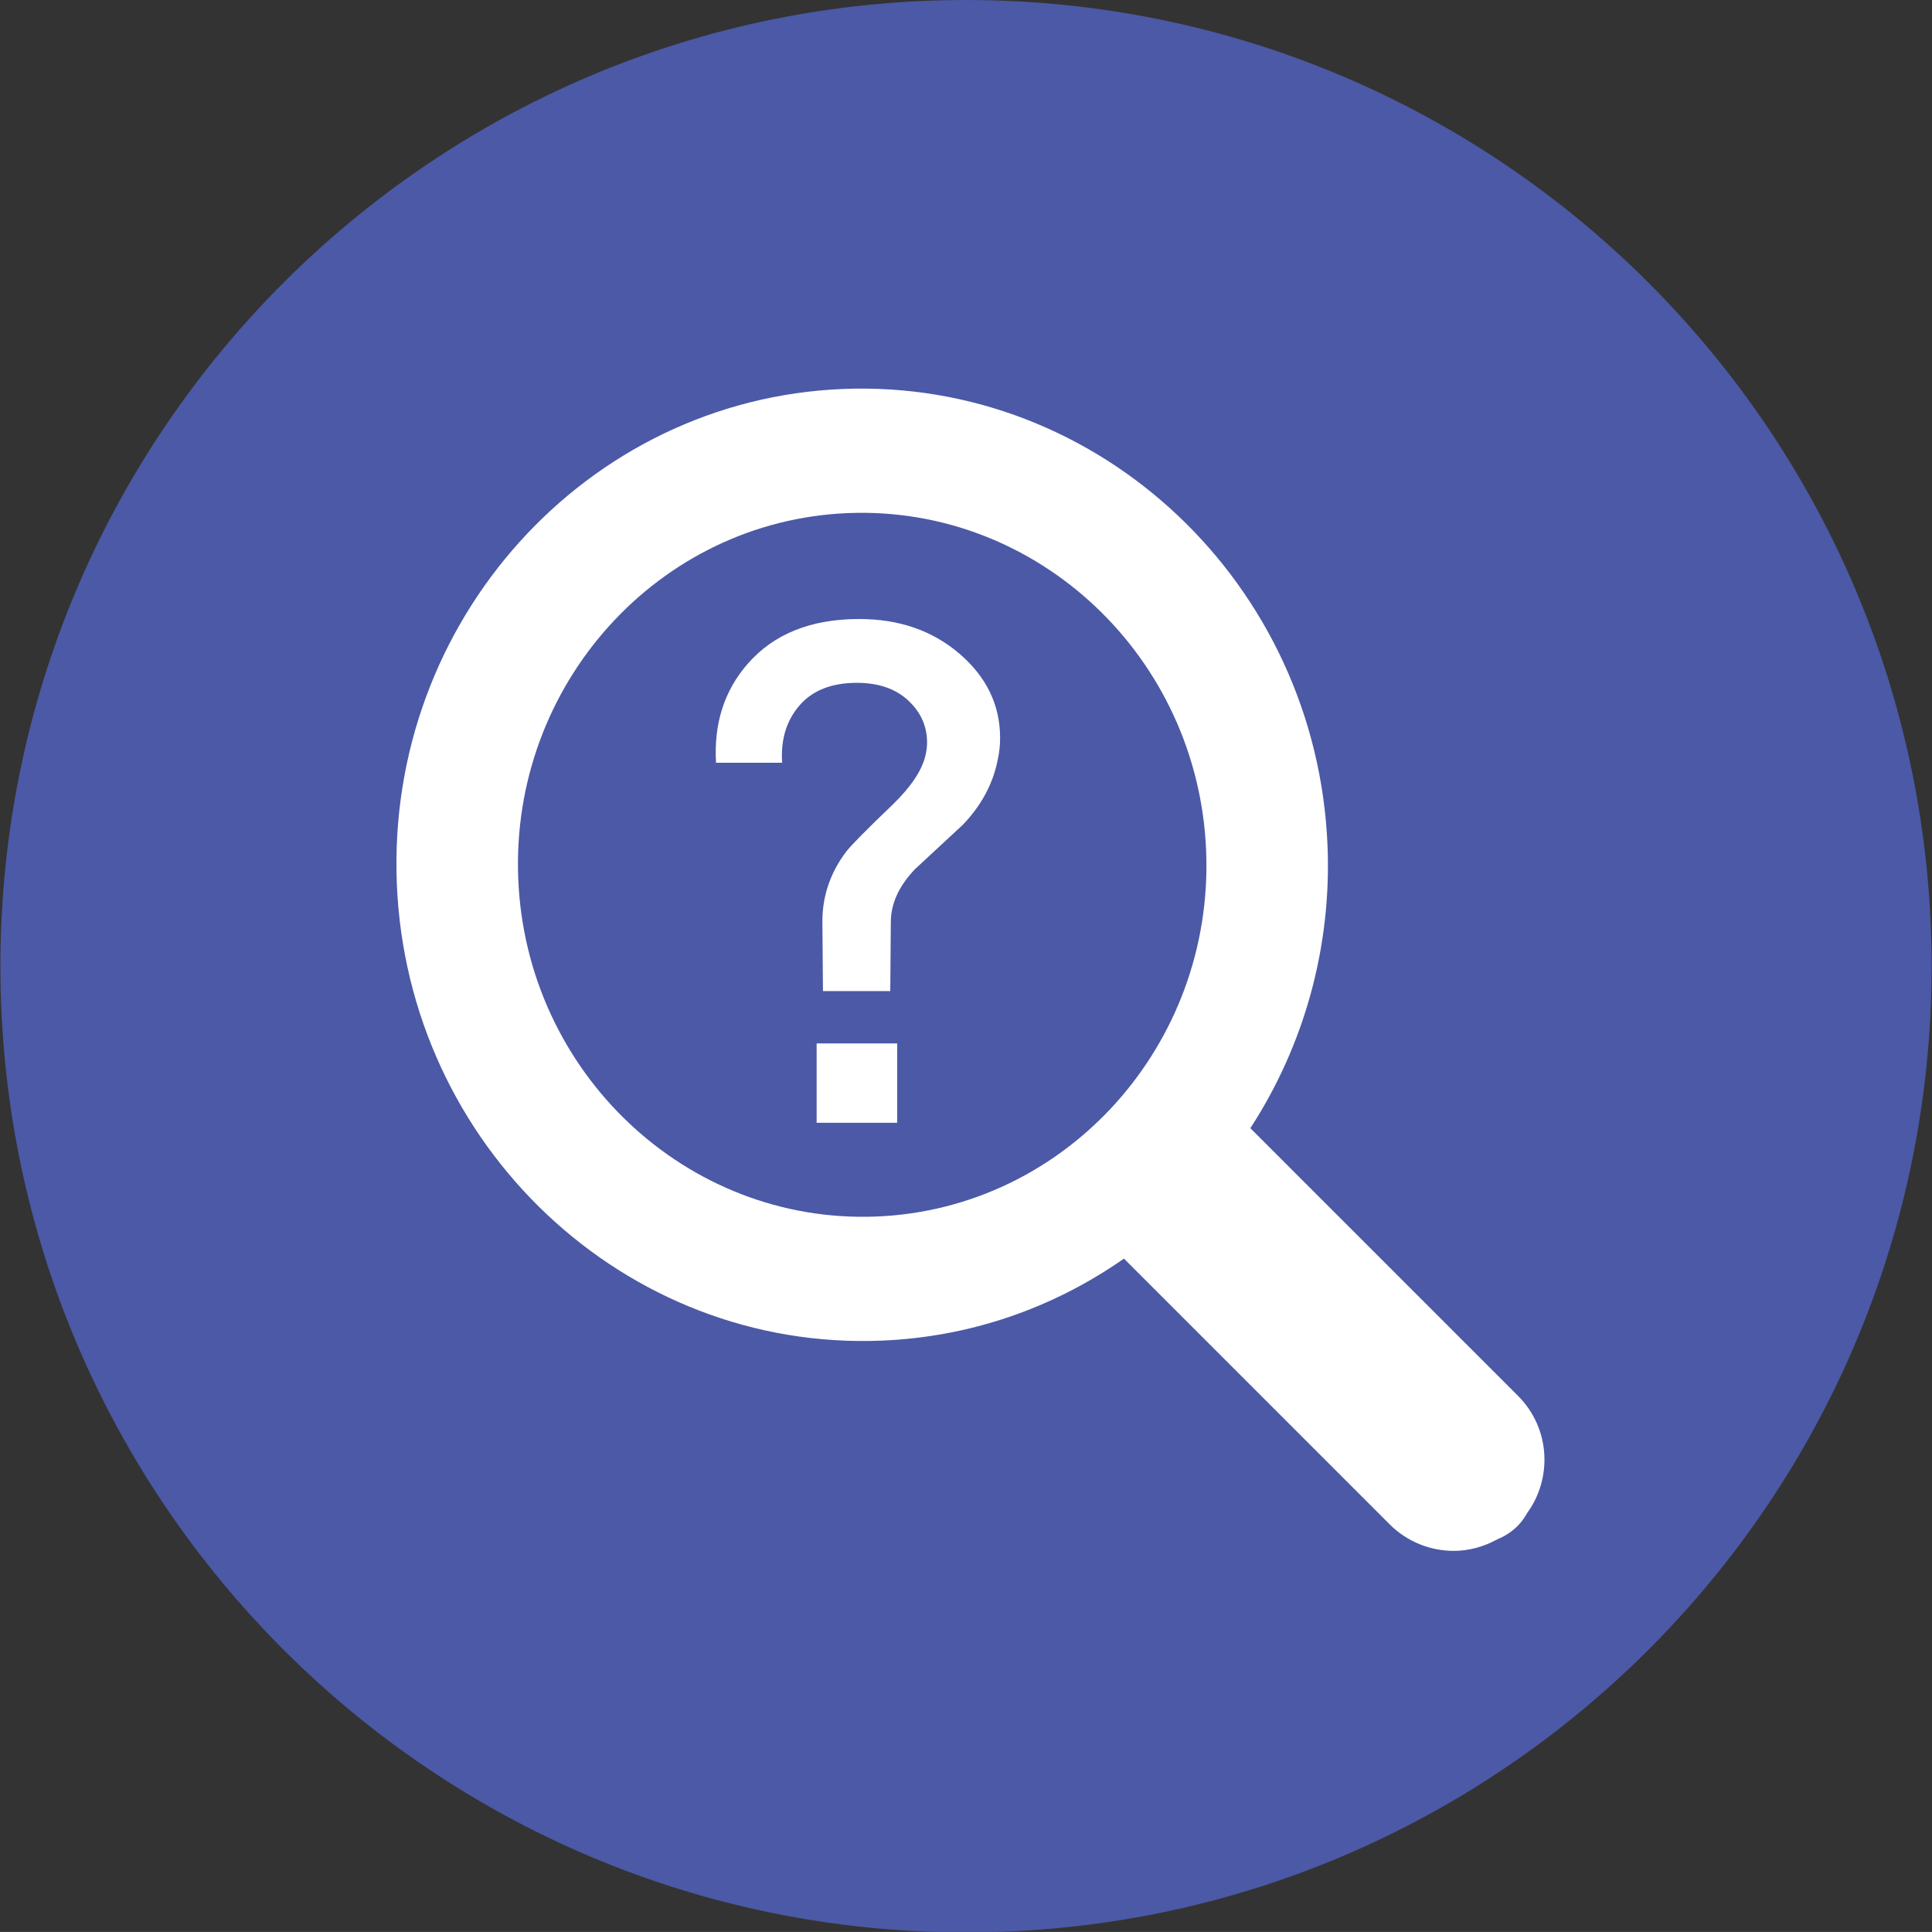 <?xml version="1.0" encoding="utf-8"?>
<!-- Generator: Adobe Illustrator 16.0.0, SVG Export Plug-In . SVG Version: 6.00 Build 0)  -->
<!DOCTYPE svg PUBLIC "-//W3C//DTD SVG 1.1//EN" "http://www.w3.org/Graphics/SVG/1.1/DTD/svg11.dtd">
<svg version="1.1" id="Layer_1" xmlns="http://www.w3.org/2000/svg" xmlns:xlink="http://www.w3.org/1999/xlink" x="0px" y="0px"
	 width="849.344px" height="849.313px" viewBox="0 0 849.344 849.313" enable-background="new 0 0 849.344 849.313"
	 xml:space="preserve">
<rect x="0" y="0" width="849.344" height="849.313" fill="#333333" stroke="none"/>
<g>
	<path fill="#4B59A6" d="M849.172,424.769c0,234.592-190.058,424.766-424.5,424.766c-234.443,0-424.5-190.174-424.5-424.766
		C0.172,190.166,190.229,0,424.672,0C659.115,0,849.172,190.166,849.172,424.769z"/>
	<g>
		<path fill="#FFFFFF" d="M671.342,665.223c11.333-15.611,10.085-37.504-3.988-51.572l-117.676-117.68
			c23.756-36.545,35.721-79.777,33.934-124.053C578.95,256.563,483.396,166.439,370.59,170.997
			c-112.811,4.561-200.802,102.108-196.138,217.46c4.664,115.342,100.24,205.471,213.044,200.912
			c38.617-1.563,75.078-14.035,106.618-36.057l116.791,116.797c7.791,7.789,18.014,11.688,28.225,11.688
			c6.654,0,13.229-1.826,19.213-5.127c3.476-1.422,6.661-3.516,9.317-6.346C669.136,668.748,670.32,667.021,671.342,665.223z
			 M385.292,534.805c-83.38,3.373-154.015-63.25-157.46-148.505c-3.442-85.26,61.58-157.365,144.962-160.735
			c83.369-3.366,154,63.249,157.45,148.509C533.692,459.328,468.671,531.439,385.292,534.805z"/>
		<g>
			<path fill="#FFFFFF" d="M377.726,272.126c17.525,0,32.236,5.099,44.111,15.295c11.884,10.202,17.83,22.545,17.83,37.04
				c0,3.201-0.338,6.319-1.015,9.354c-2.025,10.616-7.164,20.226-15.422,28.822c-7.076,6.571-14.073,13.062-20.987,19.466
				c-7.076,7.418-10.616,15.167-10.616,23.258l-0.248,30.339h-29.588l-0.248-29.833c-0.169-11.46,3.288-21.907,10.366-31.35
				c2.188-2.862,9.102-9.861,20.73-20.985c7.922-7.751,12.644-14.827,14.159-21.236c0.505-2.022,0.76-3.958,0.76-5.814
				c0-7.243-2.783-13.438-8.341-18.581c-5.563-5.14-13.068-7.713-22.508-7.713c-11.123,0-19.553,3.331-25.275,9.987
				c-5.737,6.659-8.265,15.044-7.588,25.158h-29.074c-1.008-17.193,3.617-31.687,13.904-43.486
				C340.137,278.699,356.488,272.126,377.726,272.126z M394.41,493.594h-35.4v-34.887h35.4V493.594z"/>
		</g>
	</g>
</g>
</svg>
